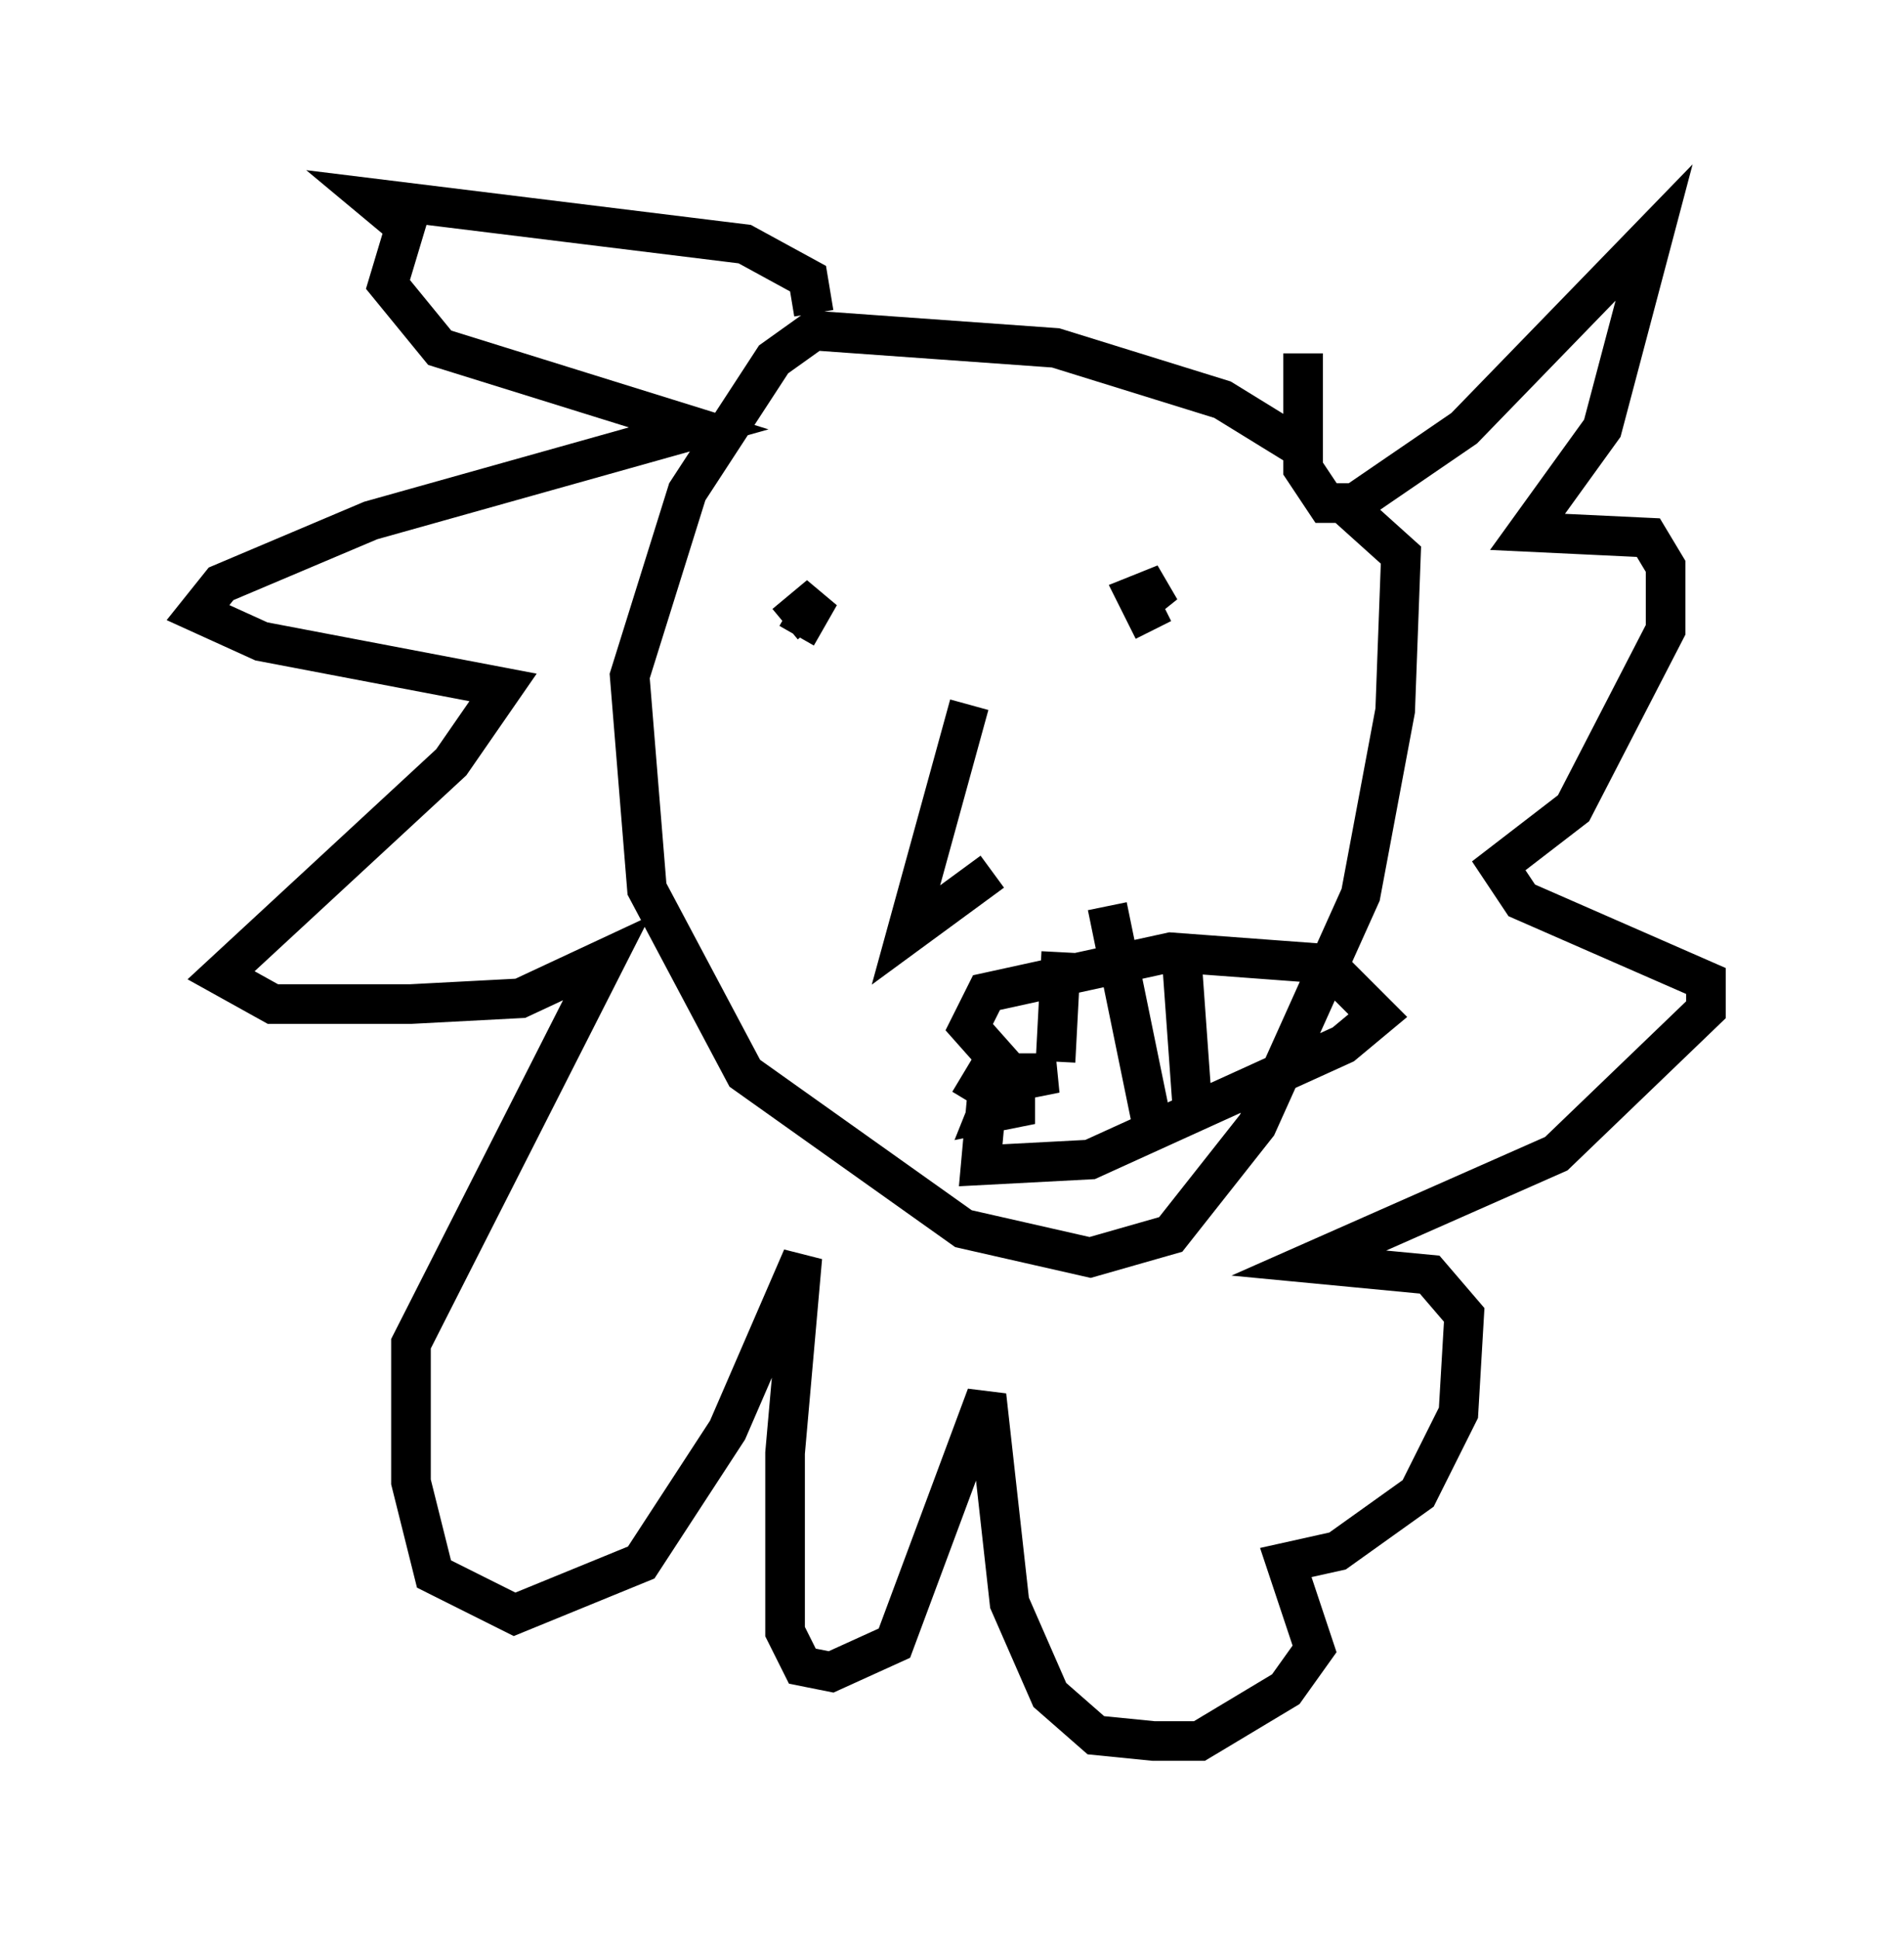 <?xml version="1.0" encoding="utf-8" ?>
<svg baseProfile="full" height="48.927" version="1.1" width="48.056" xmlns="http://www.w3.org/2000/svg" xmlns:ev="http://www.w3.org/2001/xml-events" xmlns:xlink="http://www.w3.org/1999/xlink"><defs /><rect fill="white" height="48.927" width="48.056" x="0" y="0" /><path d="M33.324, 12.263 m-0.581, -1.017 l-1.888, -1.162 -4.212, -1.307 l-6.101, -0.436 -1.017, 0.726 l-2.179, 3.341 -1.453, 4.648 l0.436, 5.374 2.469, 4.648 l5.52, 3.922 3.196, 0.726 l2.034, -0.581 2.179, -2.76 l2.615, -5.81 0.872, -4.648 l0.145, -3.922 -1.453, -1.307 m-13.799, 3.341 l0.581, -1.017 -0.872, 0.726 m9.296, 0.145 l-0.436, -0.872 0.726, -0.291 l-0.726, 0.581 m-4.212, 2.469 l-1.598, 5.81 2.179, -1.598 m-0.581, 5.81 l0.436, -0.726 1.743, 0.0 l-1.453, 0.291 -0.291, 0.726 l0.726, -0.145 0.0, -0.726 l-1.162, -1.307 0.436, -0.872 l4.648, -1.017 3.922, 0.291 l1.307, 1.307 -0.872, 0.726 l-6.391, 2.905 -2.76, 0.145 l0.145, -1.598 m1.888, -3.777 l-0.145, 2.76 m1.307, -3.922 l1.162, 5.665 m0.726, -4.212 l0.291, 4.067 m-9.587, -20.48 l-0.145, -0.872 -1.598, -0.872 l-9.441, -1.162 0.872, 0.726 l-0.436, 1.453 1.307, 1.598 l6.536, 2.034 -8.279, 2.324 l-3.777, 1.598 -0.581, 0.726 l1.598, 0.726 6.101, 1.162 l-1.307, 1.888 -5.81, 5.374 l1.307, 0.726 3.486, 0.0 l2.76, -0.145 2.179, -1.017 l-4.939, 9.732 0.0, 3.486 l0.581, 2.324 2.034, 1.017 l3.196, -1.307 2.179, -3.341 l1.888, -4.358 -0.436, 4.939 l0.0, 4.503 0.436, 0.872 l0.726, 0.145 1.598, -0.726 l2.324, -6.246 0.581, 5.229 l1.017, 2.324 1.162, 1.017 l1.453, 0.145 1.162, 0.0 l2.179, -1.307 0.726, -1.017 l-0.726, -2.179 1.307, -0.291 l2.034, -1.453 1.017, -2.034 l0.145, -2.469 -0.872, -1.017 l-3.05, -0.291 6.246, -2.76 l3.777, -3.631 0.0, -0.726 l-4.648, -2.034 -0.581, -0.872 l1.888, -1.453 2.324, -4.503 l0.0, -1.598 -0.436, -0.726 l-3.05, -0.145 1.888, -2.615 l1.307, -4.939 -4.793, 4.939 l-2.76, 1.888 -0.726, 0.0 l-0.581, -0.872 0.0, -2.905 " fill="none" stroke="black" stroke-width="1" /></svg>